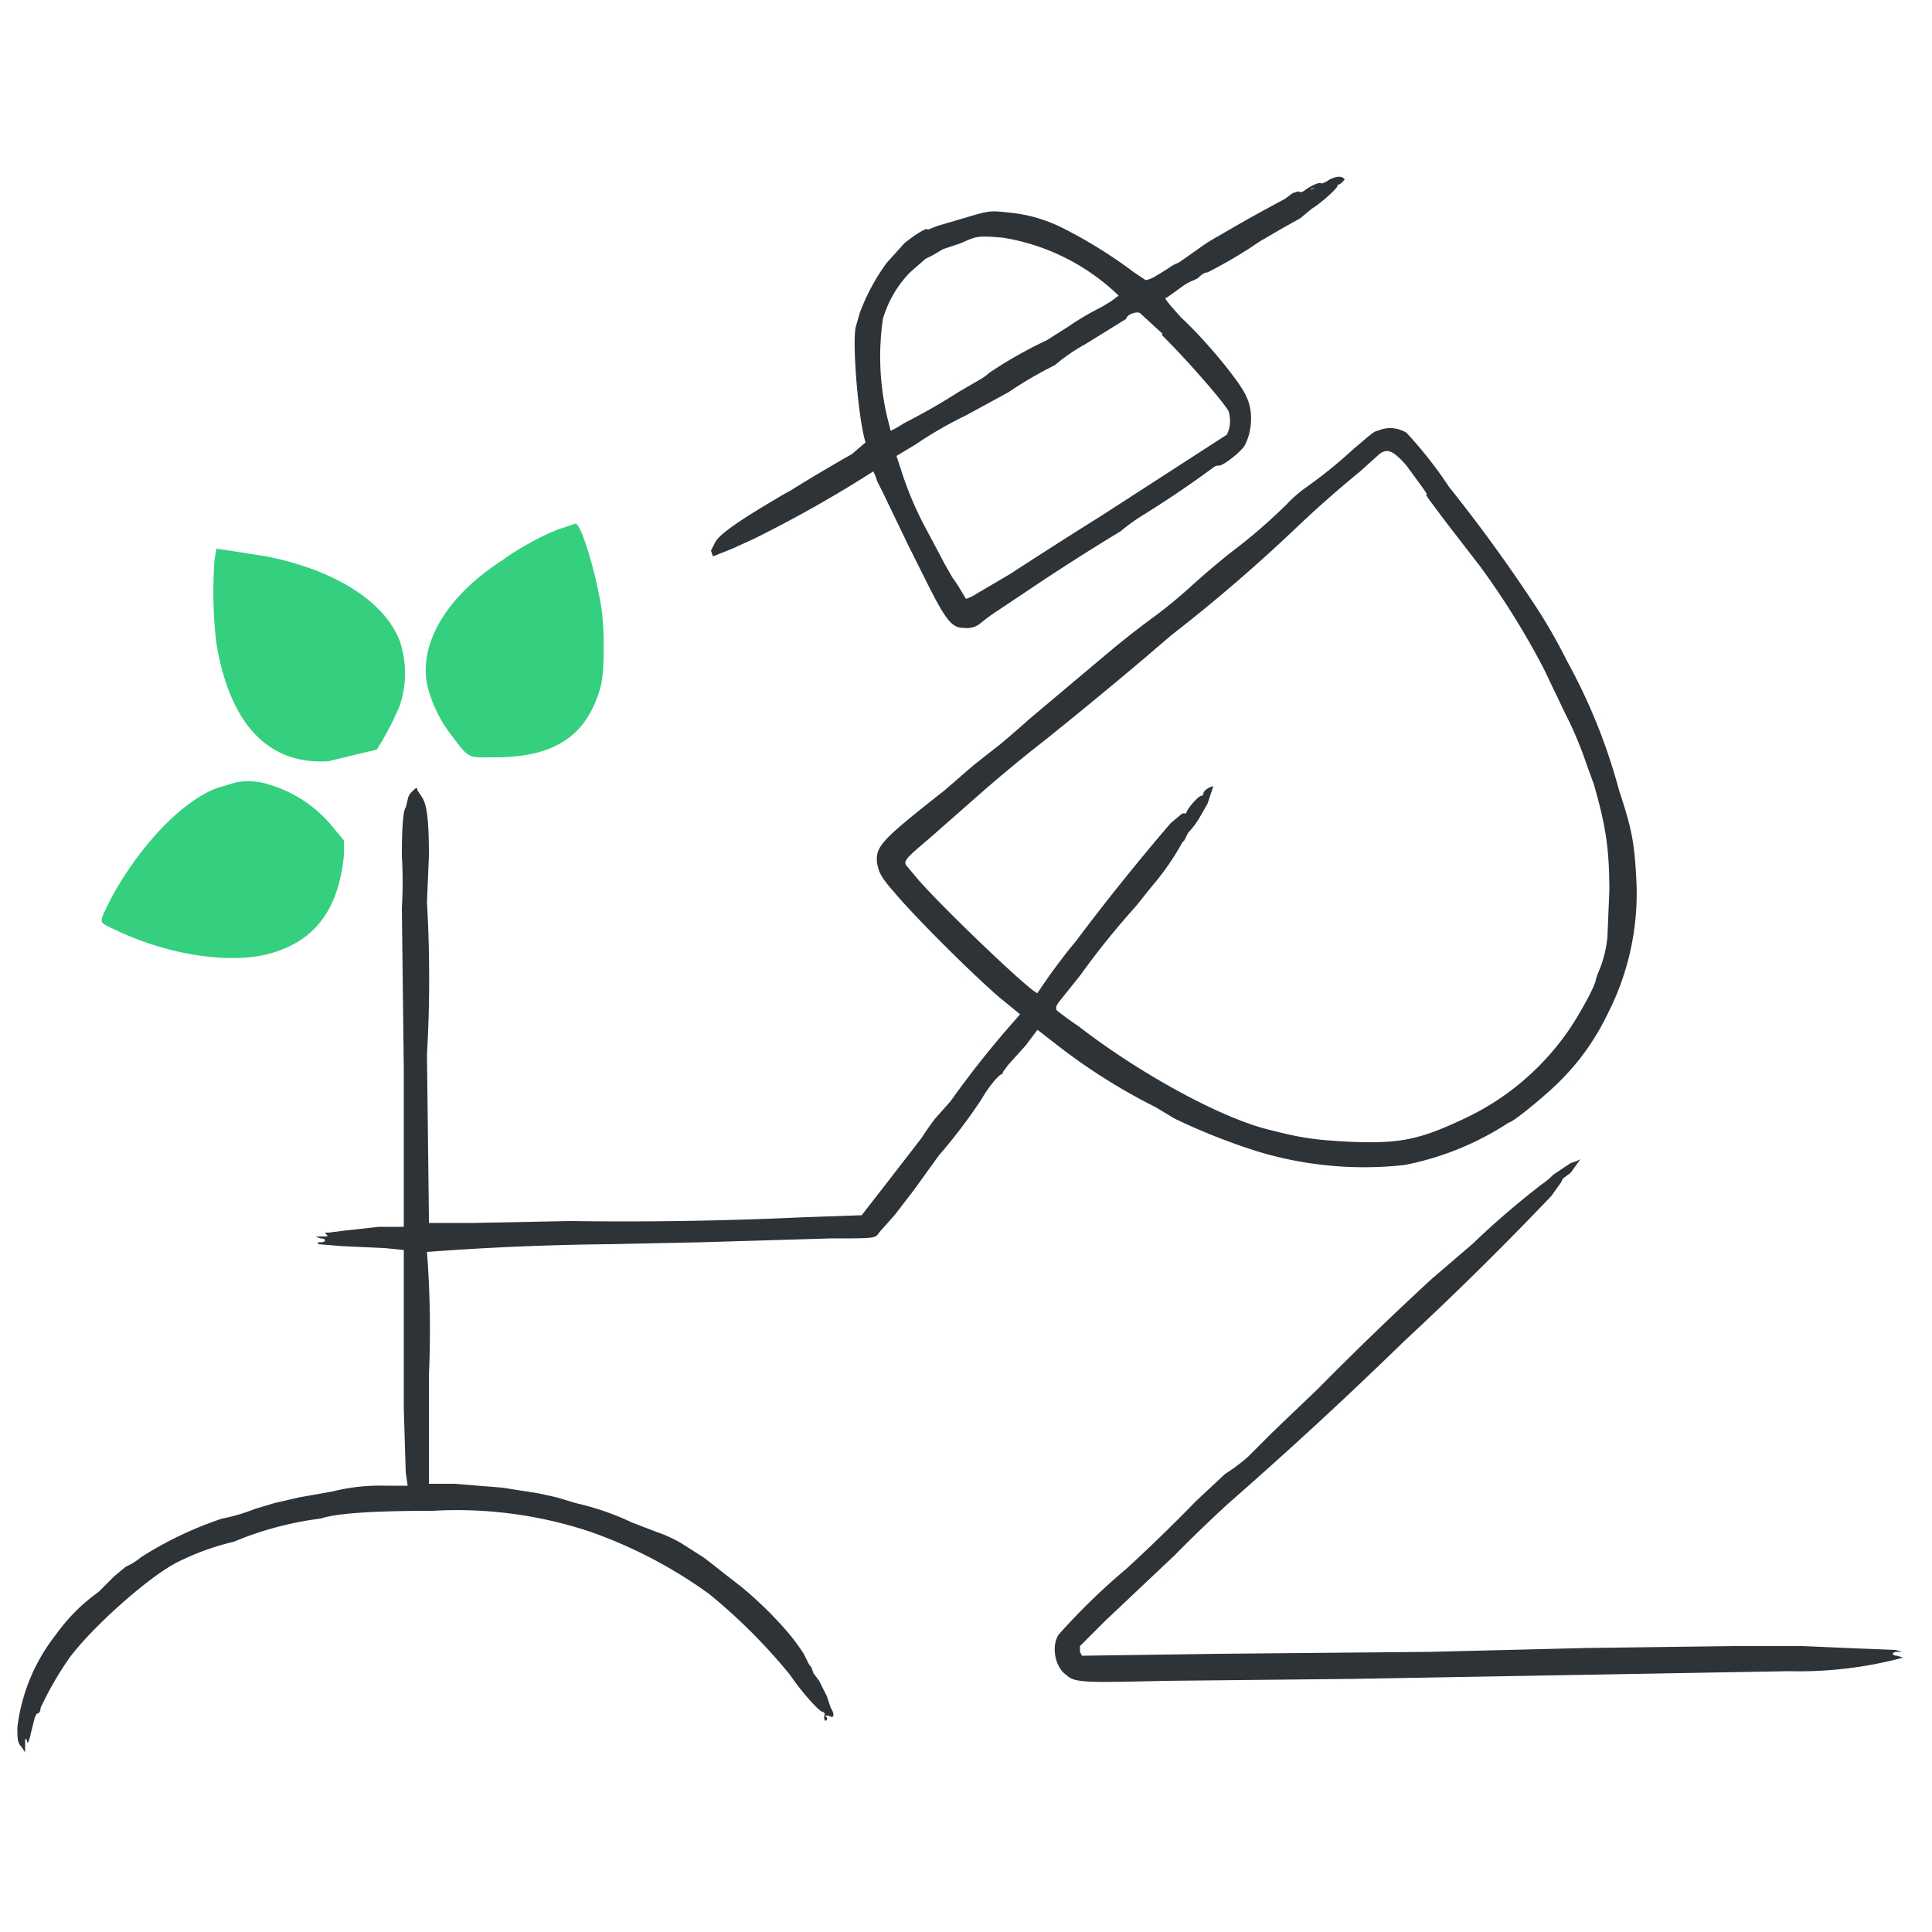 <svg version="1.0" xmlns="http://www.w3.org/2000/svg" viewBox="0 0 1000 1000"><path fill="#2e3338" d="M688 93a11 11 0 01-4 2c-1-1-5 1-8 3-1 1-3 2-4 1l-3 1-4 3a861 861 0 00-34 19 93 93 0 00-11 7l-10 7a16 16 0 00-4 2l-3 2-5 3a14 14 0 01-5 2l-6-4a243 243 0 00-37-23 78 78 0 00-28-8c-9-1-10-1-20 2l-17 5-5 2c1-2-6 2-12 7l-9 10a107 107 0 00-14 26l-2 7c-2 7 1 47 5 60l-7 6a926 926 0 00-32 19 147 147 0 00-7 4c-22 13-30 19-32 23l-2 4 1 3 10-4 11-5a649 649 0 0062-35l1 2 1 3 3 6 13 27 10 20c10 20 13 23 19 23a11 11 0 008-2 94 94 0 018-6l15-10a1174 1174 0 0150-32 101 101 0 0111-8 557 557 0 0037-25 4 4 0 013-1c2 0 10-6 13-10 4-7 5-18 1-26-3-7-20-28-34-41-7-8-9-10-7-10l7-5a26 26 0 017-4l2-1c1-1 3-3 5-3a253 253 0 0021-12l6-4 12-7 9-5 6-5c5-3 15-12 13-12l2-1 2-2c-1-2-4-2-8 0zm-7 4l-2 1h-1l3-1zm-162 26a112 112 0 0160 30l-4 3-5 3a145 145 0 00-17 10l-11 7a232 232 0 00-27 15l-3 2a28 28 0 01-4 3l-12 7a326 326 0 01-28 16 61 61 0 01-7 4l-1-4a136 136 0 01-3-54 58 58 0 0114-24l8-7 4-2 5-3 9-3c9-4 9-4 22-3zm82 50c16 16 33 36 35 40 1 4 1 8-1 12l-65 42a2922 2922 0 00-47 30l-17 10a28 28 0 01-6 3l-3-5a67 67 0 00-4-6l-4-7-9-17a177 177 0 01-14-33l-2-6 10-6a202 202 0 0126-15l11-6 11-6a207 207 0 0124-14 96 96 0 0116-11l21-13c0-2 5-4 7-3l12 11z"/><path fill="#2e3338" d="M713 223c-2 0-7 5-12 9a245 245 0 01-26 21 69 69 0 00-9 8 280 280 0 01-29 25 452 452 0 00-20 17 259 259 0 01-18 15 510 510 0 00-22 17l-25 21-19 16a669 669 0 01-15 13l-14 11-15 13c-33 26-36 29-35 38 1 4 1 6 9 15 10 12 39 41 54 54l11 9-7 8a511 511 0 00-29 37l-8 9a157 157 0 00-7 10l-17 22-14 18-29 1a2005 2005 0 01-122 2l-50 1h-23v-3l-1-84a689 689 0 000-79l1-24c0-19-1-27-4-31l-2-3c0-2-1-1-3 1a7 7 0 00-2 4l-1 4c-1 1-2 7-2 25a225 225 0 010 27l1 83v82h-13l-18 2-8 1c-2 0-2 0-1 1s1 1-3 1c-3 0-3 0 0 1 3 0 3 2 0 2-2 0-2 0-1 1l12 1 22 1 10 1v82l1 33 1 7h-11a102 102 0 00-28 3l-17 3-13 3-10 3a93 93 0 01-17 5 190 190 0 00-42 20 32 32 0 01-6 4l-2 1-6 5-5 5-3 3a94 94 0 00-22 22 96 96 0 00-20 48c0 6 0 8 2 10l2 3v-4c0-3 0-4 1-2 0 2 1 1 2-4l2-8 1-2c1 0 2-1 2-3a176 176 0 0115-26c12-16 40-41 55-49a134 134 0 0130-11l5-2a173 173 0 0140-10c9-3 30-4 58-4a218 218 0 0182 11 241 241 0 0161 32 293 293 0 0142 42c6 9 16 20 17 19l1 1c-1 2 0 5 1 3v-1l-1-1h2c3 2 3-1 1-4l-2-6-4-8-3-4-1-3a10 10 0 01-2-3l-2-4a102 102 0 00-9-12c-6-7-16-17-25-24l-9-7a306 306 0 00-9-7l-11-7a68 68 0 00-13-6l-13-5a140 140 0 00-29-10l-10-3-9-2-19-3-25-2h-13v-56a529 529 0 00-1-64 1440 1440 0 0194-4l48-1 67-2c23 0 23 0 25-3l8-9 10-13 13-18a279 279 0 0022-29c4-7 10-14 11-13v-1l3-4 9-10 6-8 9 7a306 306 0 0052 33l10 6a323 323 0 0043 17 190 190 0 0076 7 151 151 0 0054-22c2 0 19-14 26-21a125 125 0 0025-35 137 137 0 0015-69c-1-19-2-26-9-47a297 297 0 00-27-67 277 277 0 00-18-31 820 820 0 00-43-59 215 215 0 00-22-28 16 16 0 00-15-1zm15 18c8 11 12 16 10 15l2 3 9 12 17 22a412 412 0 0133 53l11 23a193 193 0 0111 26l4 11c6 21 8 33 8 55l-1 24a61 61 0 01-5 19l-1 3c0 3-10 21-16 29a135 135 0 01-50 42c-25 12-35 14-61 13-19-1-26-2-45-7-25-7-65-29-96-53a169 169 0 01-11-8c-1-2 0-3 4-8l8-10a421 421 0 0129-36l8-10a135 135 0 0016-23l1-1 2-4a42 42 0 006-8l4-7 1-3 1-3 1-3c-2 0-6 3-5 4l-1 1c-1-1-8 7-8 9h-2l-6 5a1195 1195 0 00-49 61 314 314 0 00-20 27c-3 0-49-44-62-59l-5-6c-3-3-2-4 11-15l25-22a748 748 0 0135-29 2628 2628 0 0051-42l14-12a847 847 0 0063-54 603 603 0 0135-31l10-9c4-3 7-2 14 6z"/><path fill="#35D07F" d="M289 274c-8 3-21 10-29 16-28 18-43 42-39 64a69 69 0 0013 27c9 12 8 11 22 11 31 0 48-11 55-37 2-8 2-31 0-42-3-18-10-41-13-42l-9 3zm-178 16a230 230 0 001 43c7 42 27 63 58 61l25-6a147 147 0 0012-23 53 53 0 000-33c-8-21-34-37-69-44l-19-3-7-1-1 6zm11 115l-10 3c-18 7-39 29-54 56-7 14-7 13-1 16 28 14 60 19 81 14 24-6 37-22 40-51v-8l-5-6a67 67 0 00-34-23 34 34 0 00-17-1z"/><path fill="#2e3338" d="M816 601l-3 1-3 2-6 4a36 36 0 01-6 5 440 440 0 00-36 31l-21 18a1771 1771 0 00-59 57l-23 22-13 13a97 97 0 01-12 9l-15 14a874 874 0 01-36 35 341 341 0 00-35 34c-4 6-2 17 4 21 4 4 10 4 51 3l97-1 226-4a209 209 0 0059-7l-3-1c-3 0-3-2 0-2s3 0-1-1l-25-1-23-1h-35l-77 1-81 2-109 1-71 1-1-2v-3l13-13 36-34a745 745 0 0128-27 2315 2315 0 0091-84 1731 1731 0 0076-75l5-7 1-2 4-3 5-7-2 1z"/></svg>